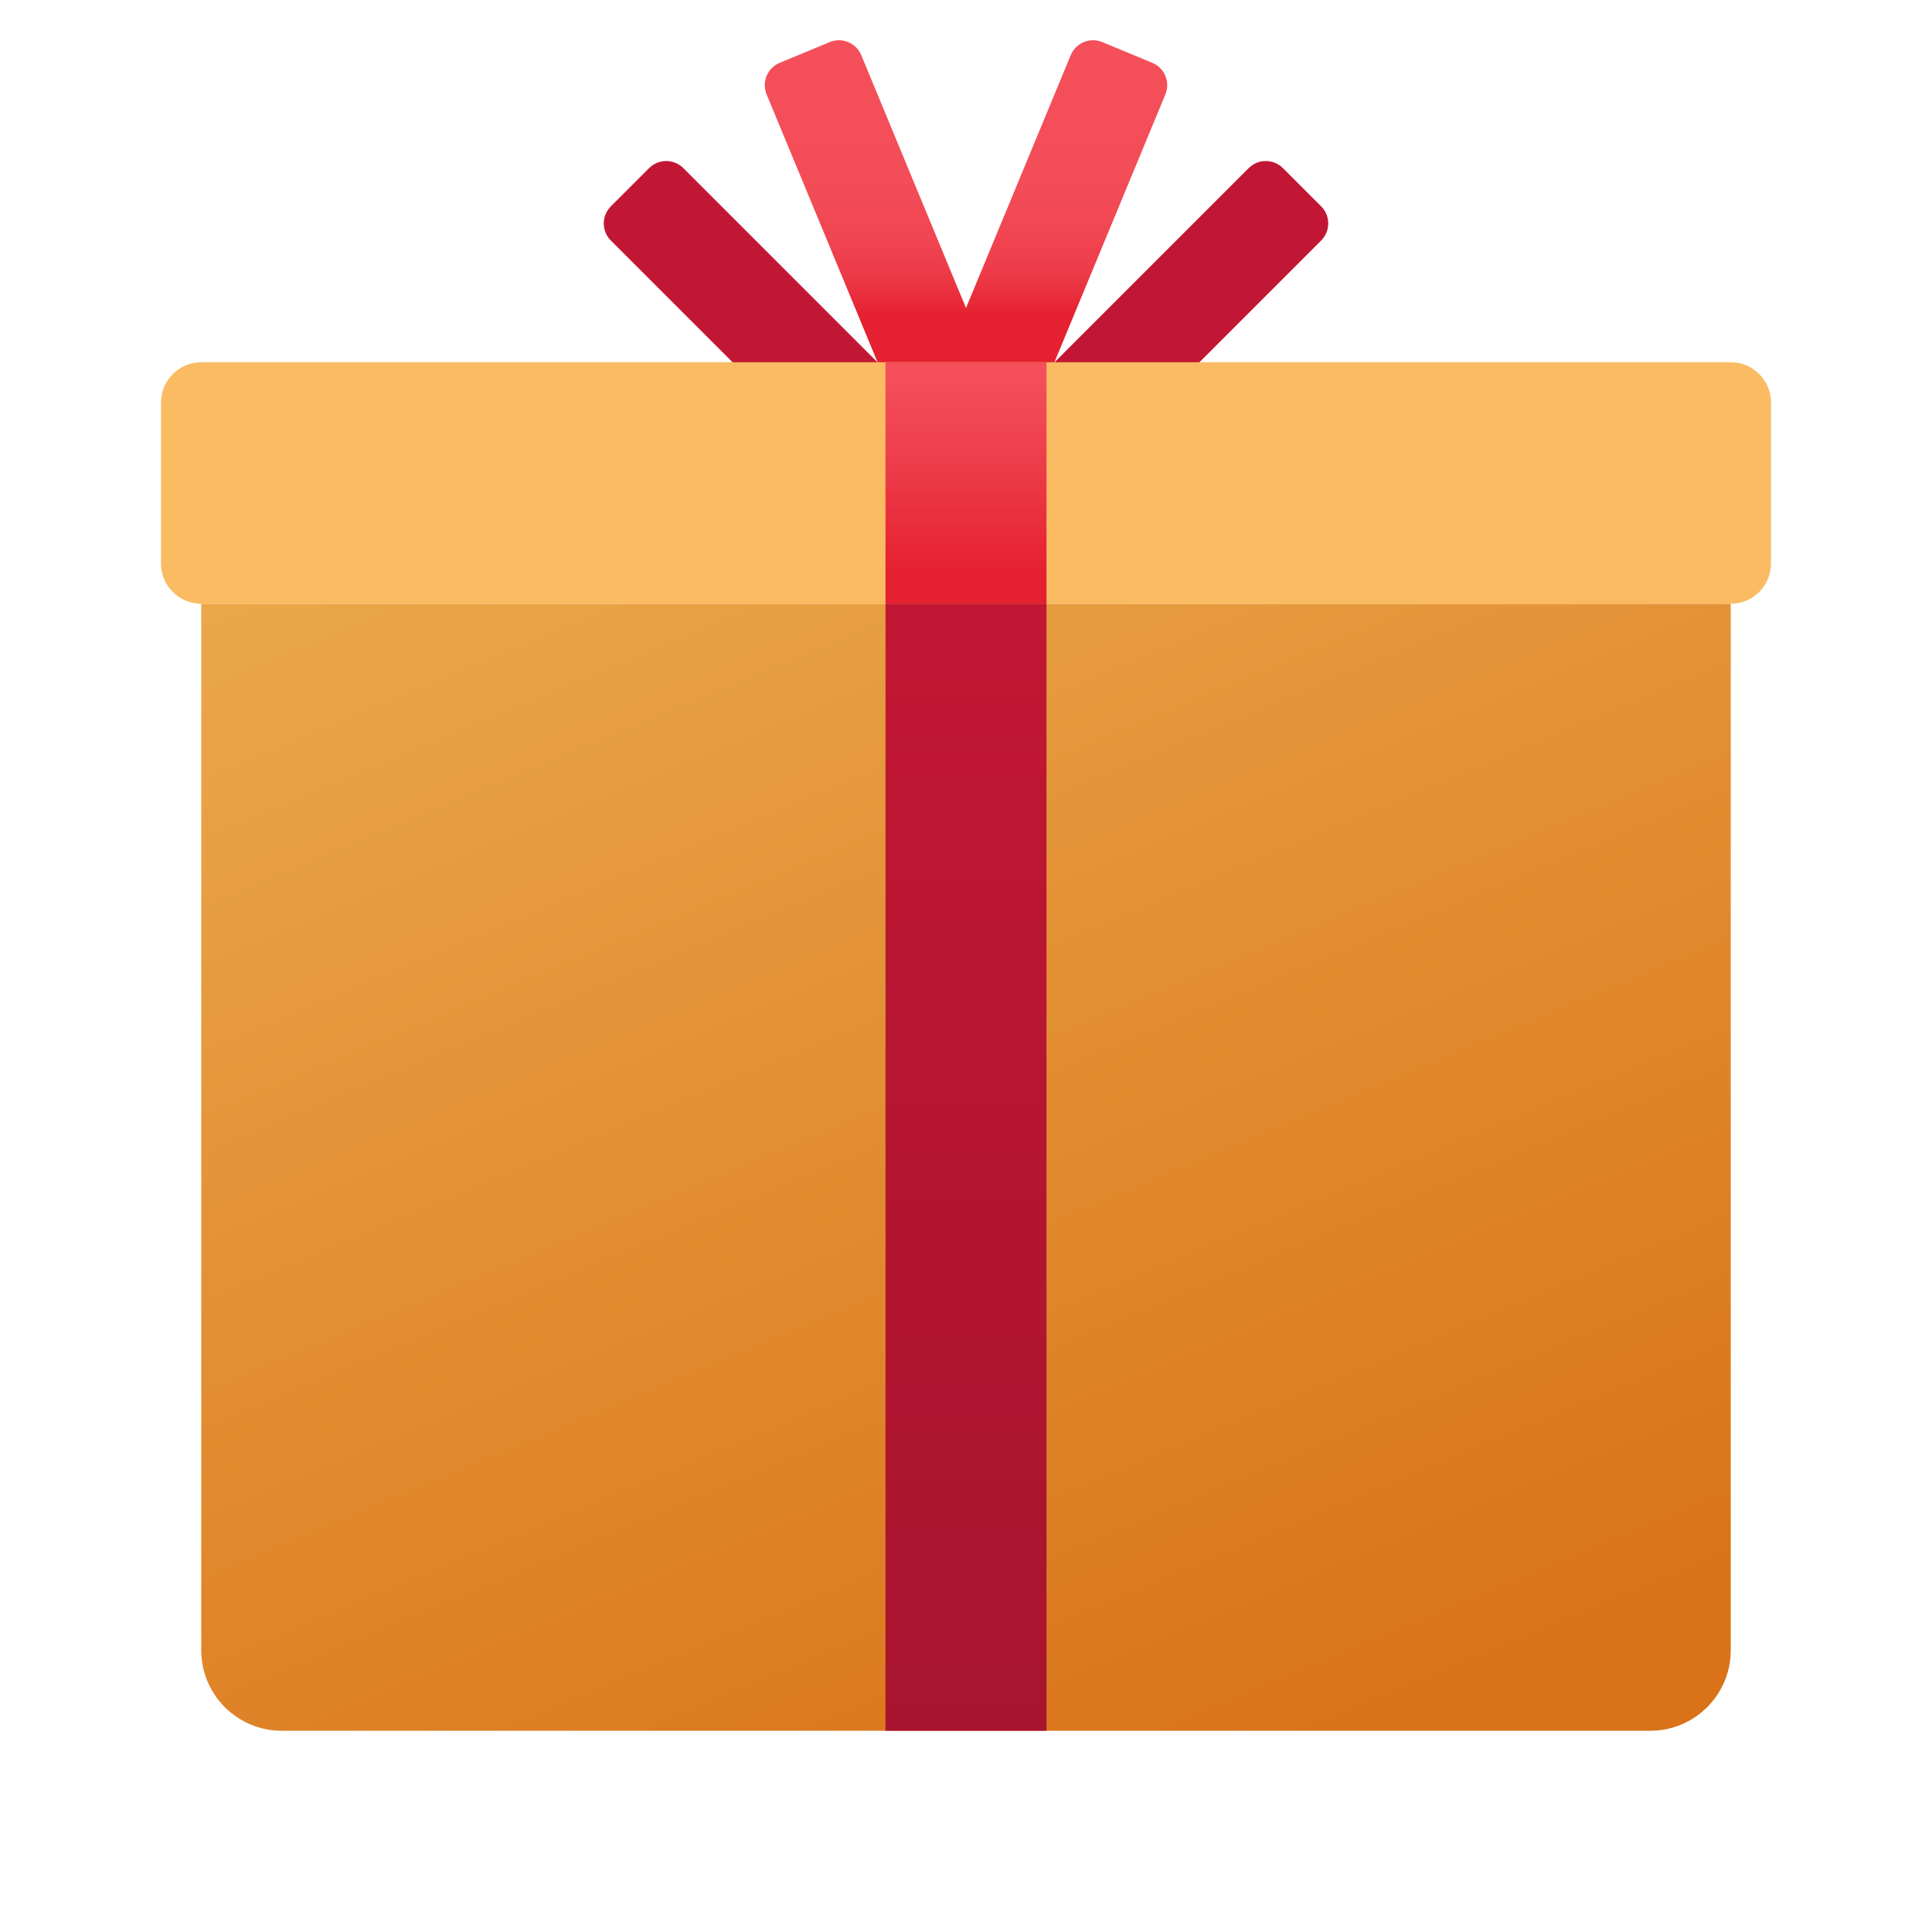 <svg xmlns="http://www.w3.org/2000/svg" viewBox="0 0 48 48" width="100px" height="100px"><linearGradient id="5_xjw1kQiVToxyB4xNZ~ja" x1="22.472" x2="15.768" y1="11.472" y2="4.768" gradientUnits="userSpaceOnUse"><stop offset="0" stop-color="#a8142e"/><stop offset=".179" stop-color="#ba1632"/><stop offset=".243" stop-color="#c21734"/></linearGradient><path fill="url(#5_xjw1kQiVToxyB4xNZ~ja)" d="M16.976,4.176c-0.234-0.234-0.614-0.234-0.849,0l-0.951,0.951	c-0.234,0.234-0.234,0.614,0,0.849L20.6,11.4l3.3-0.3L16.976,4.176z"/><linearGradient id="5_xjw1kQiVToxyB4xNZ~jb" x1="16.249" x2="30.941" y1="9.706" y2="44.763" gradientUnits="userSpaceOnUse"><stop offset="0" stop-color="#eba84b"/><stop offset="1" stop-color="#d97218"/></linearGradient><path fill="url(#5_xjw1kQiVToxyB4xNZ~jb)" d="M43,15H5v26c0,1.105,0.895,2,2,2h34c1.105,0,2-0.895,2-2V15z"/><linearGradient id="5_xjw1kQiVToxyB4xNZ~jc" x1="22.472" x2="15.768" y1="11.472" y2="4.768" gradientTransform="matrix(-1 0 0 1 48 0)" gradientUnits="userSpaceOnUse"><stop offset="0" stop-color="#a8142e"/><stop offset=".179" stop-color="#ba1632"/><stop offset=".243" stop-color="#c21734"/></linearGradient><path fill="url(#5_xjw1kQiVToxyB4xNZ~jc)" d="M31.024,4.176c0.234-0.234,0.614-0.234,0.849,0l0.951,0.951c0.234,0.234,0.234,0.614,0,0.849	L27.4,11.4l-3.3-0.3L31.024,4.176z"/><linearGradient id="5_xjw1kQiVToxyB4xNZ~jd" x1="25.927" x2="25.927" y1=".791" y2="7.846" gradientUnits="userSpaceOnUse"><stop offset="0" stop-color="#f44f5a"/><stop offset=".523" stop-color="#f34d58"/><stop offset=".712" stop-color="#f14652"/><stop offset=".846" stop-color="#ed3b48"/><stop offset=".954" stop-color="#e82a39"/><stop offset="1" stop-color="#e52030"/></linearGradient><path fill="url(#5_xjw1kQiVToxyB4xNZ~jd)" d="M26.602,1.371c0.127-0.306,0.478-0.452,0.784-0.325l1.243,0.515	c0.306,0.127,0.452,0.478,0.325,0.784l-2.936,7.087l-3.164,0.986L26.602,1.371z"/><linearGradient id="5_xjw1kQiVToxyB4xNZ~je" x1="25.927" x2="25.927" y1=".791" y2="7.846" gradientTransform="matrix(-1 0 0 1 48 0)" gradientUnits="userSpaceOnUse"><stop offset="0" stop-color="#f44f5a"/><stop offset=".523" stop-color="#f34d58"/><stop offset=".712" stop-color="#f14652"/><stop offset=".846" stop-color="#ed3b48"/><stop offset=".954" stop-color="#e82a39"/><stop offset="1" stop-color="#e52030"/></linearGradient><path fill="url(#5_xjw1kQiVToxyB4xNZ~je)" d="M21.398,1.371c-0.127-0.306-0.478-0.452-0.784-0.325l-1.243,0.515	c-0.306,0.127-0.452,0.478-0.325,0.784l2.936,7.087l3.164,0.986L21.398,1.371z"/><path fill="#fabb62" d="M43,9H5c-0.552,0-1,0.448-1,1v4c0,0.552,0.448,1,1,1h38c0.552,0,1-0.448,1-1v-4	C44,9.448,43.552,9,43,9z"/><linearGradient id="5_xjw1kQiVToxyB4xNZ~jf" x1="24" x2="24" y1="9.325" y2="14.228" gradientUnits="userSpaceOnUse"><stop offset="0" stop-color="#f44f5a"/><stop offset=".443" stop-color="#ee3d4a"/><stop offset="1" stop-color="#e52030"/></linearGradient><rect width="4" height="6" x="22" y="9" fill="url(#5_xjw1kQiVToxyB4xNZ~jf)"/><linearGradient id="5_xjw1kQiVToxyB4xNZ~jg" x1="24" x2="24" y1="42.971" y2="15.051" gradientUnits="userSpaceOnUse"><stop offset="0" stop-color="#a8142e"/><stop offset=".736" stop-color="#ba1632"/><stop offset="1" stop-color="#c21734"/></linearGradient><rect width="4" height="28" x="22" y="15" fill="url(#5_xjw1kQiVToxyB4xNZ~jg)"/></svg>